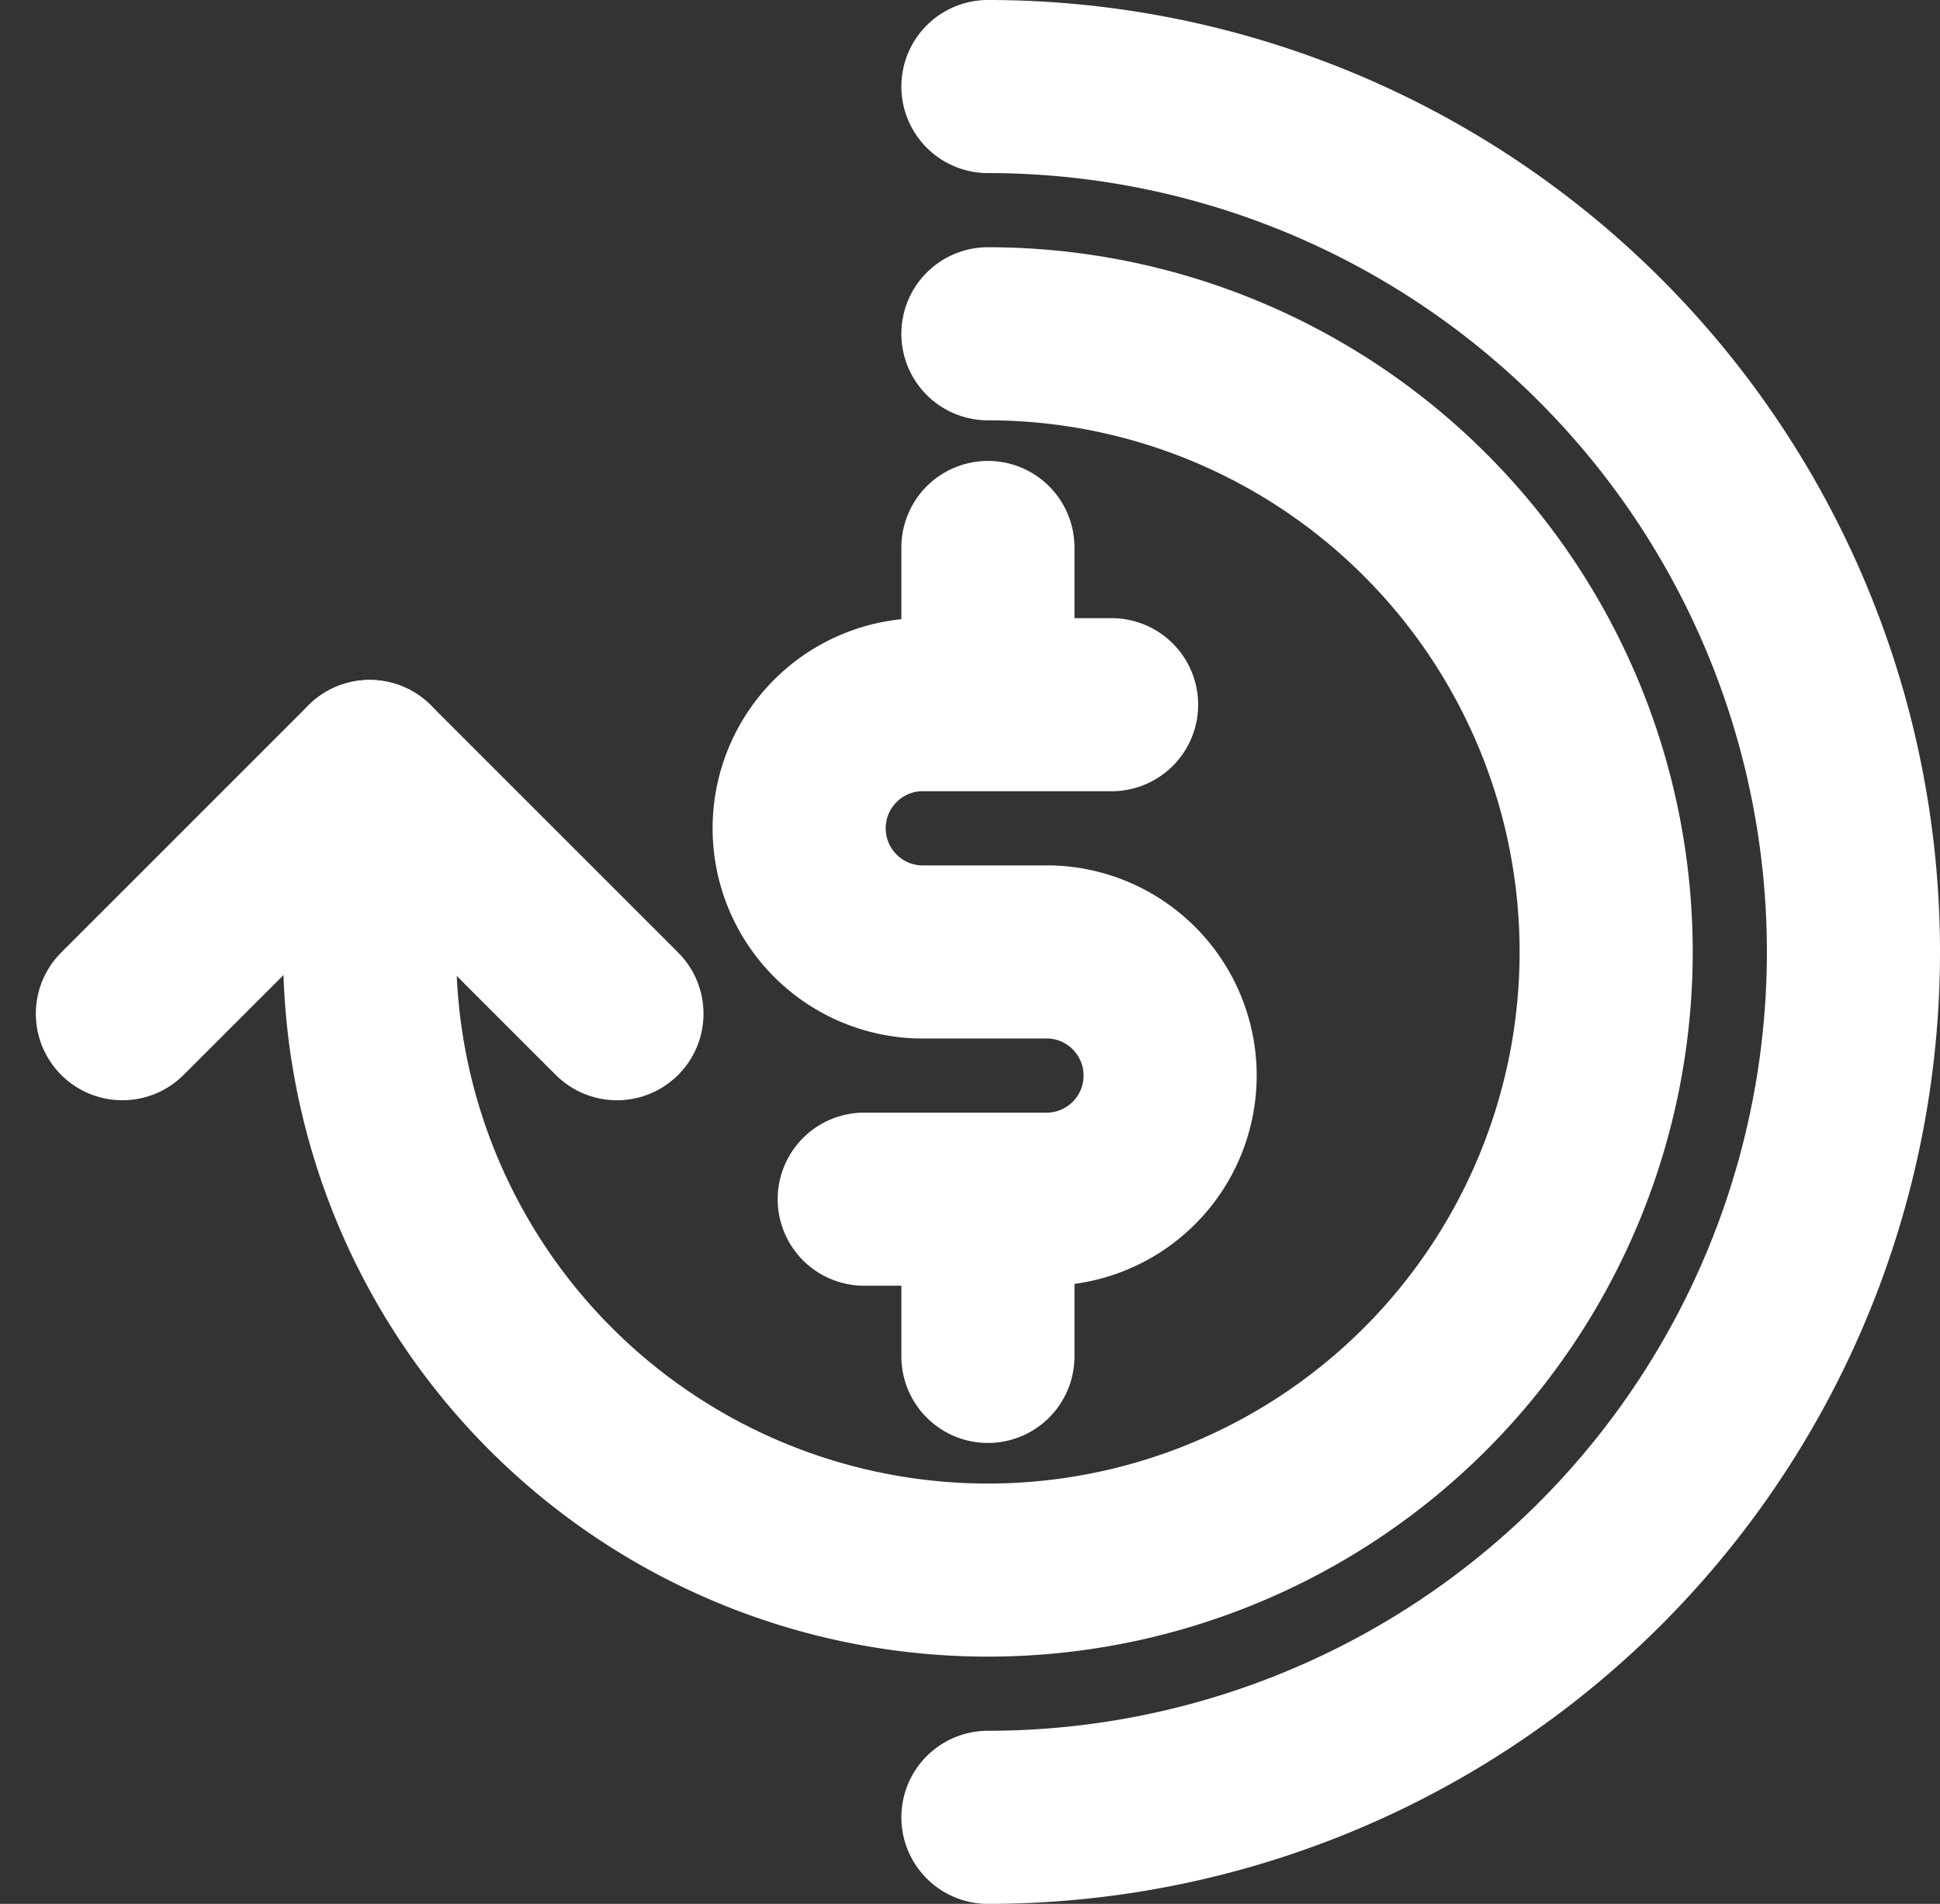 <svg xmlns="http://www.w3.org/2000/svg" width="22.414" height="22" viewBox="0 0 22.414 22">
  <rect x="0" y="0" width="22.414" height="22" fill="#333333" stroke="none"/>
  <g id="Layer_2" transform="translate(-0.586 -1)">
    <g id="Group_278" data-name="Group 278" transform="translate(2 2)">
      <line id="Line_11" data-name="Line 11" y2="1.558" transform="translate(10 5.326)" fill="none" stroke="#fff" stroke-linecap="round" stroke-linejoin="round" stroke-miterlimit="10" stroke-width="2"/>
      <line id="Line_12" data-name="Line 12" y2="1.558" transform="translate(10 13.116)" fill="none" stroke="#fff" stroke-linecap="round" stroke-linejoin="round" stroke-miterlimit="10" stroke-width="2"/>
      <path id="Path_586" data-name="Path 586" d="M13.714,17.714h2.143a1.429,1.429,0,0,0,0-2.857H14.429a1.429,1.429,0,1,1,0-2.857h2.143" transform="translate(-5.143 -4.857)" fill="none" stroke="#fff" stroke-linecap="round" stroke-linejoin="round" stroke-miterlimit="10" stroke-width="2"/>
      <path id="Path_587" data-name="Path 587" d="M13.143,6A7.143,7.143,0,1,1,6,13.143V11" transform="translate(-3.143 -3.143)" fill="none" stroke="#fff" stroke-linecap="round" stroke-linejoin="round" stroke-miterlimit="10" stroke-width="2"/>
      <path id="Path_588" data-name="Path 588" d="M7.714,15.857,4.857,13,2,15.857" transform="translate(-2 -5.143)" fill="none" stroke="#fff" stroke-linecap="round" stroke-linejoin="round" stroke-miterlimit="10" stroke-width="2"/>
      <path id="Path_589" data-name="Path 589" d="M16,2a10,10,0,0,1,0,20" transform="translate(-6 -2)" fill="none" stroke="#fff" stroke-linecap="round" stroke-linejoin="round" stroke-miterlimit="10" stroke-width="2"/>
    </g>
  </g>
</svg>
